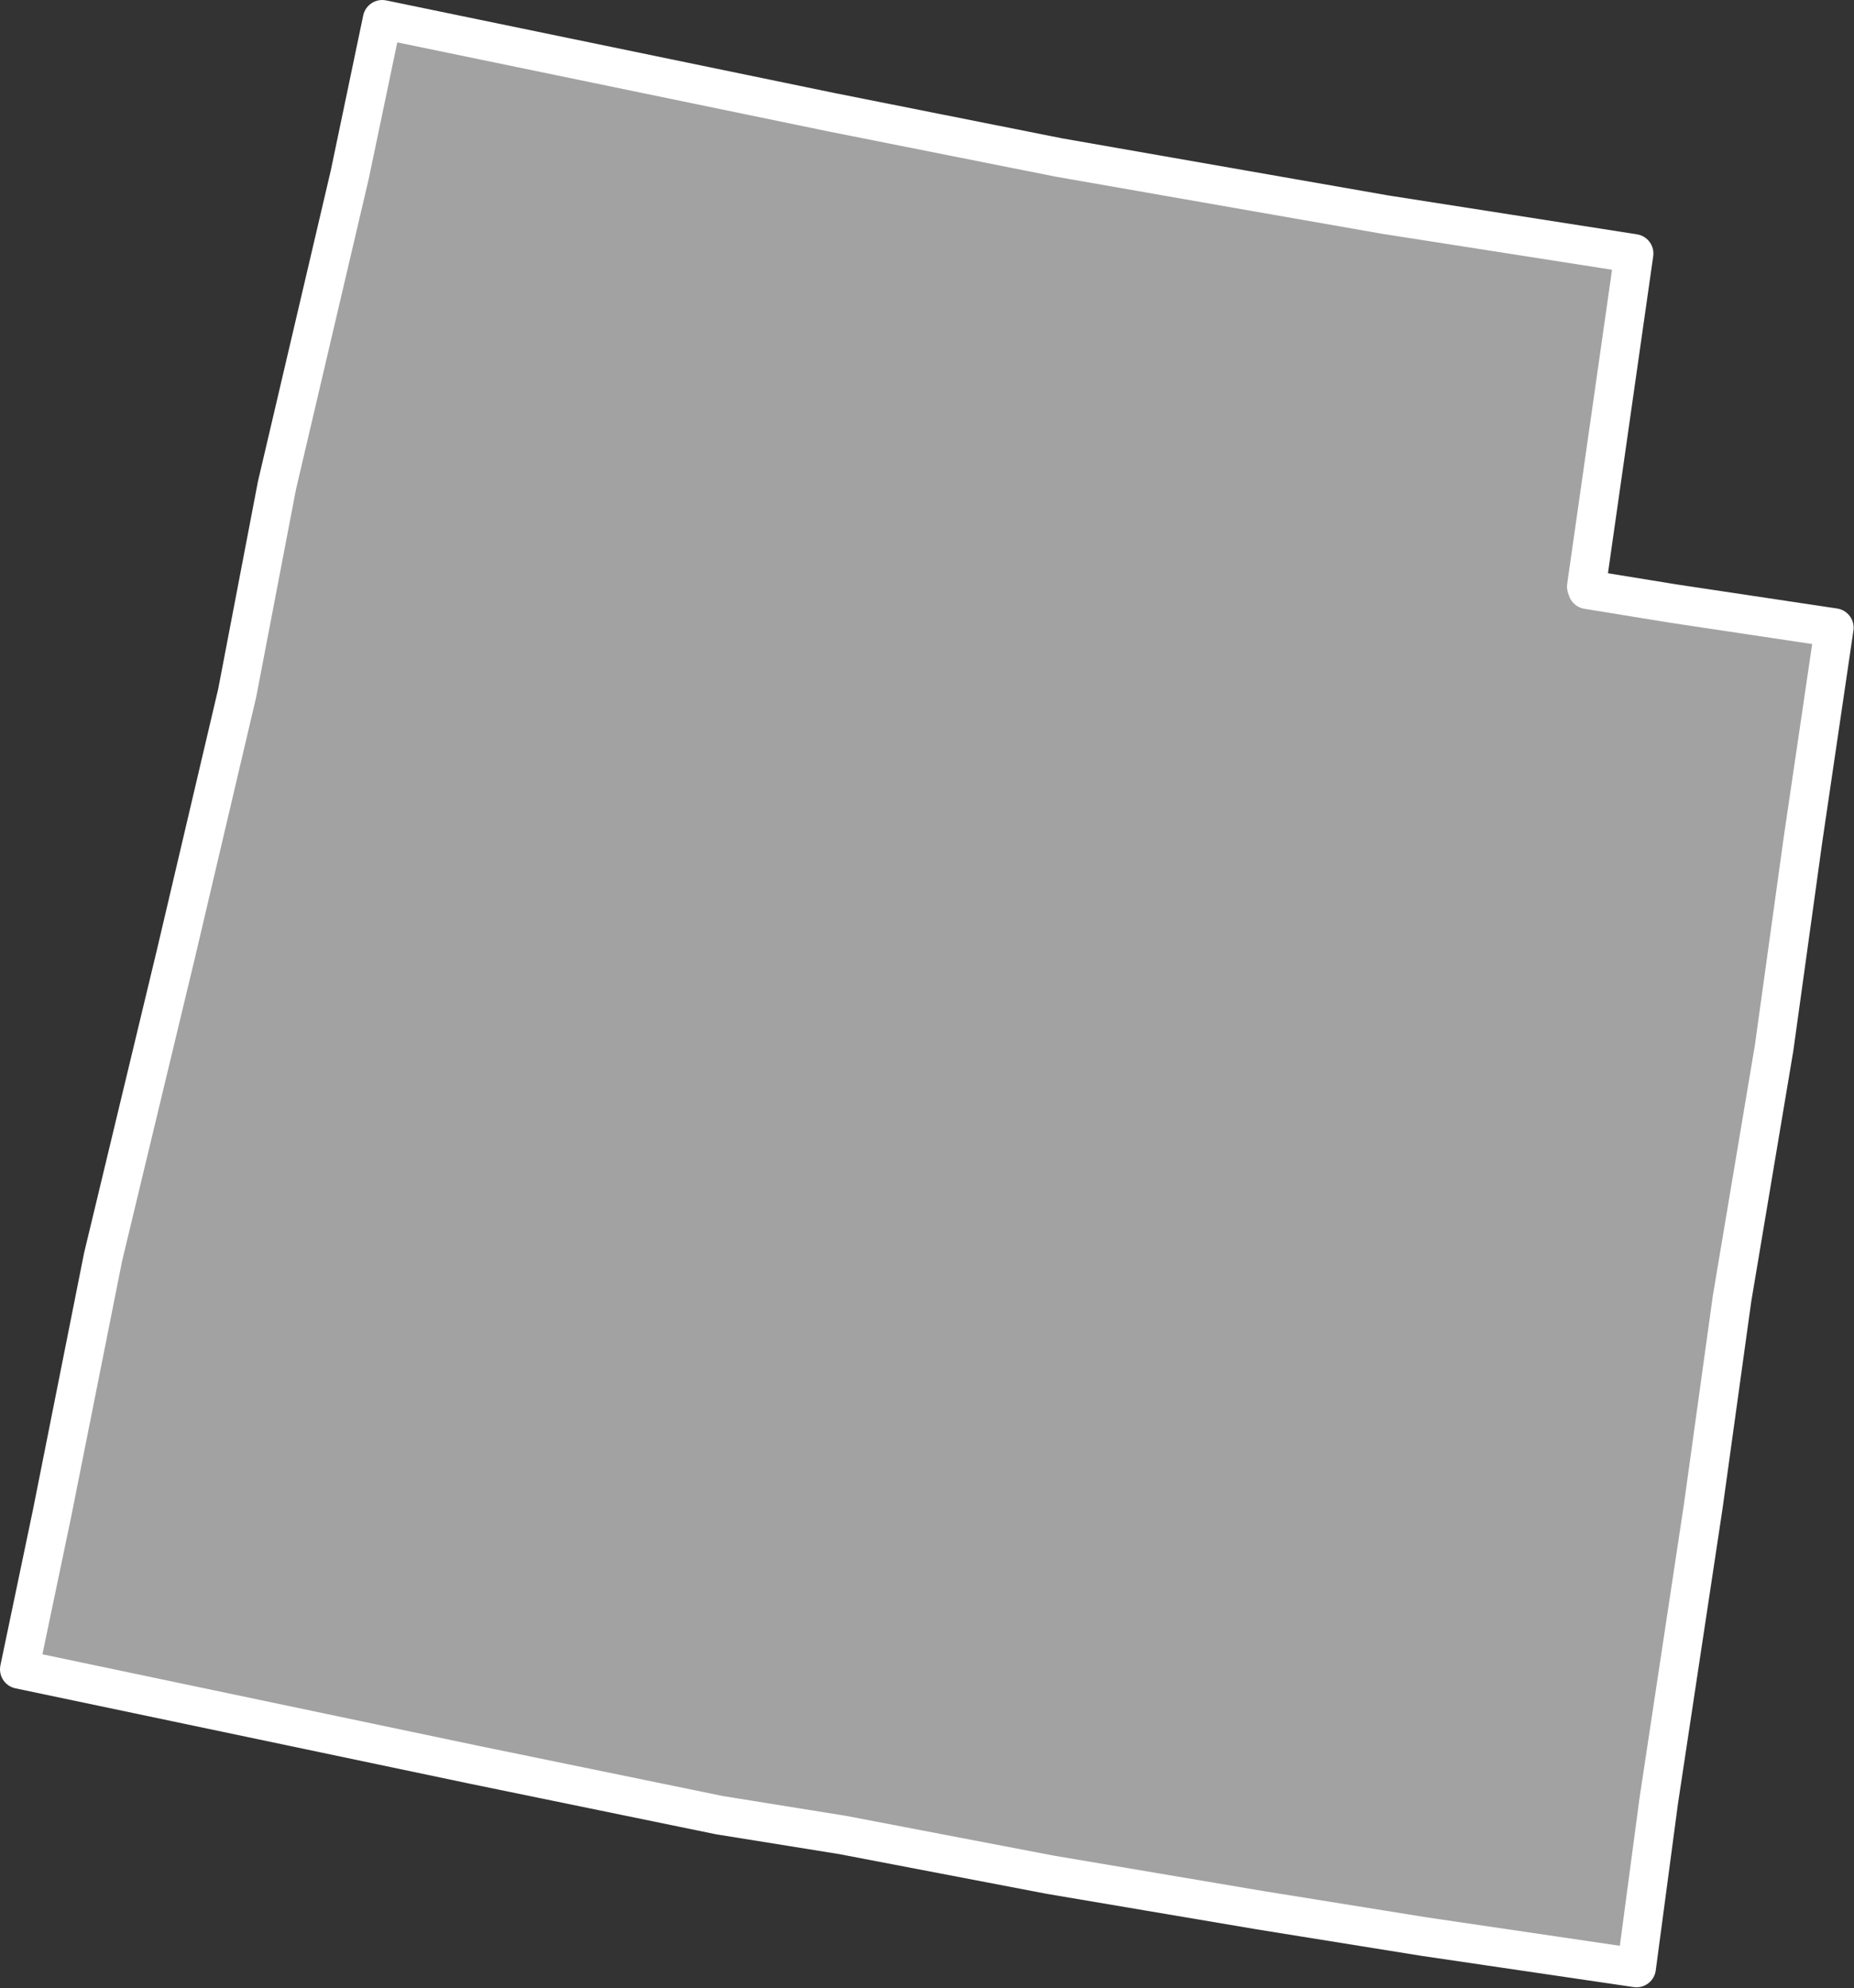 <?xml version="1.0" encoding="UTF-8" standalone="no"?><!DOCTYPE svg PUBLIC "-//W3C//DTD SVG 1.1//EN" "http://www.w3.org/Graphics/SVG/1.1/DTD/svg11.dtd"><svg fill="#a2a2a2" stroke="#fff" fill-rule="nonzero" stroke-width="20.83px" width="100%" height="100%" viewBox="0 0 994 1066" version="1.1" xmlns="http://www.w3.org/2000/svg" xmlns:xlink="http://www.w3.org/1999/xlink" xml:space="preserve" xmlnsSerif="http://www.serif.com/" style="fill-rule:evenodd;clip-rule:evenodd;stroke-linejoin:round;"><rect x="0" y="0" width="994" height="1066" fill="#333333" stroke="none"/><path id="ut1862" d="M742.667,115.075l-175,-30.633l-121.559,-24.2l-241.183,-49.825l-17.425,83.308l-39.025,166.617l-21.292,111.183l-32.891,140.033l-39.025,162.45l-27.425,137.767l-17.425,83.308l243.308,51.084l131.933,27.108l66.125,10.642l111.184,21.291l112.475,19.025l88.166,14.184l113.775,16.75l11.917,-89.459l23.85,-157.858l15.458,-111.5l22.567,-134.5l15.458,-111.5l16.75,-113.775l-85.9,-12.892l-46.408,-7.544l-0.533,-1.606l25.491,-178.6l-133.366,-20.858Z"/></svg>
